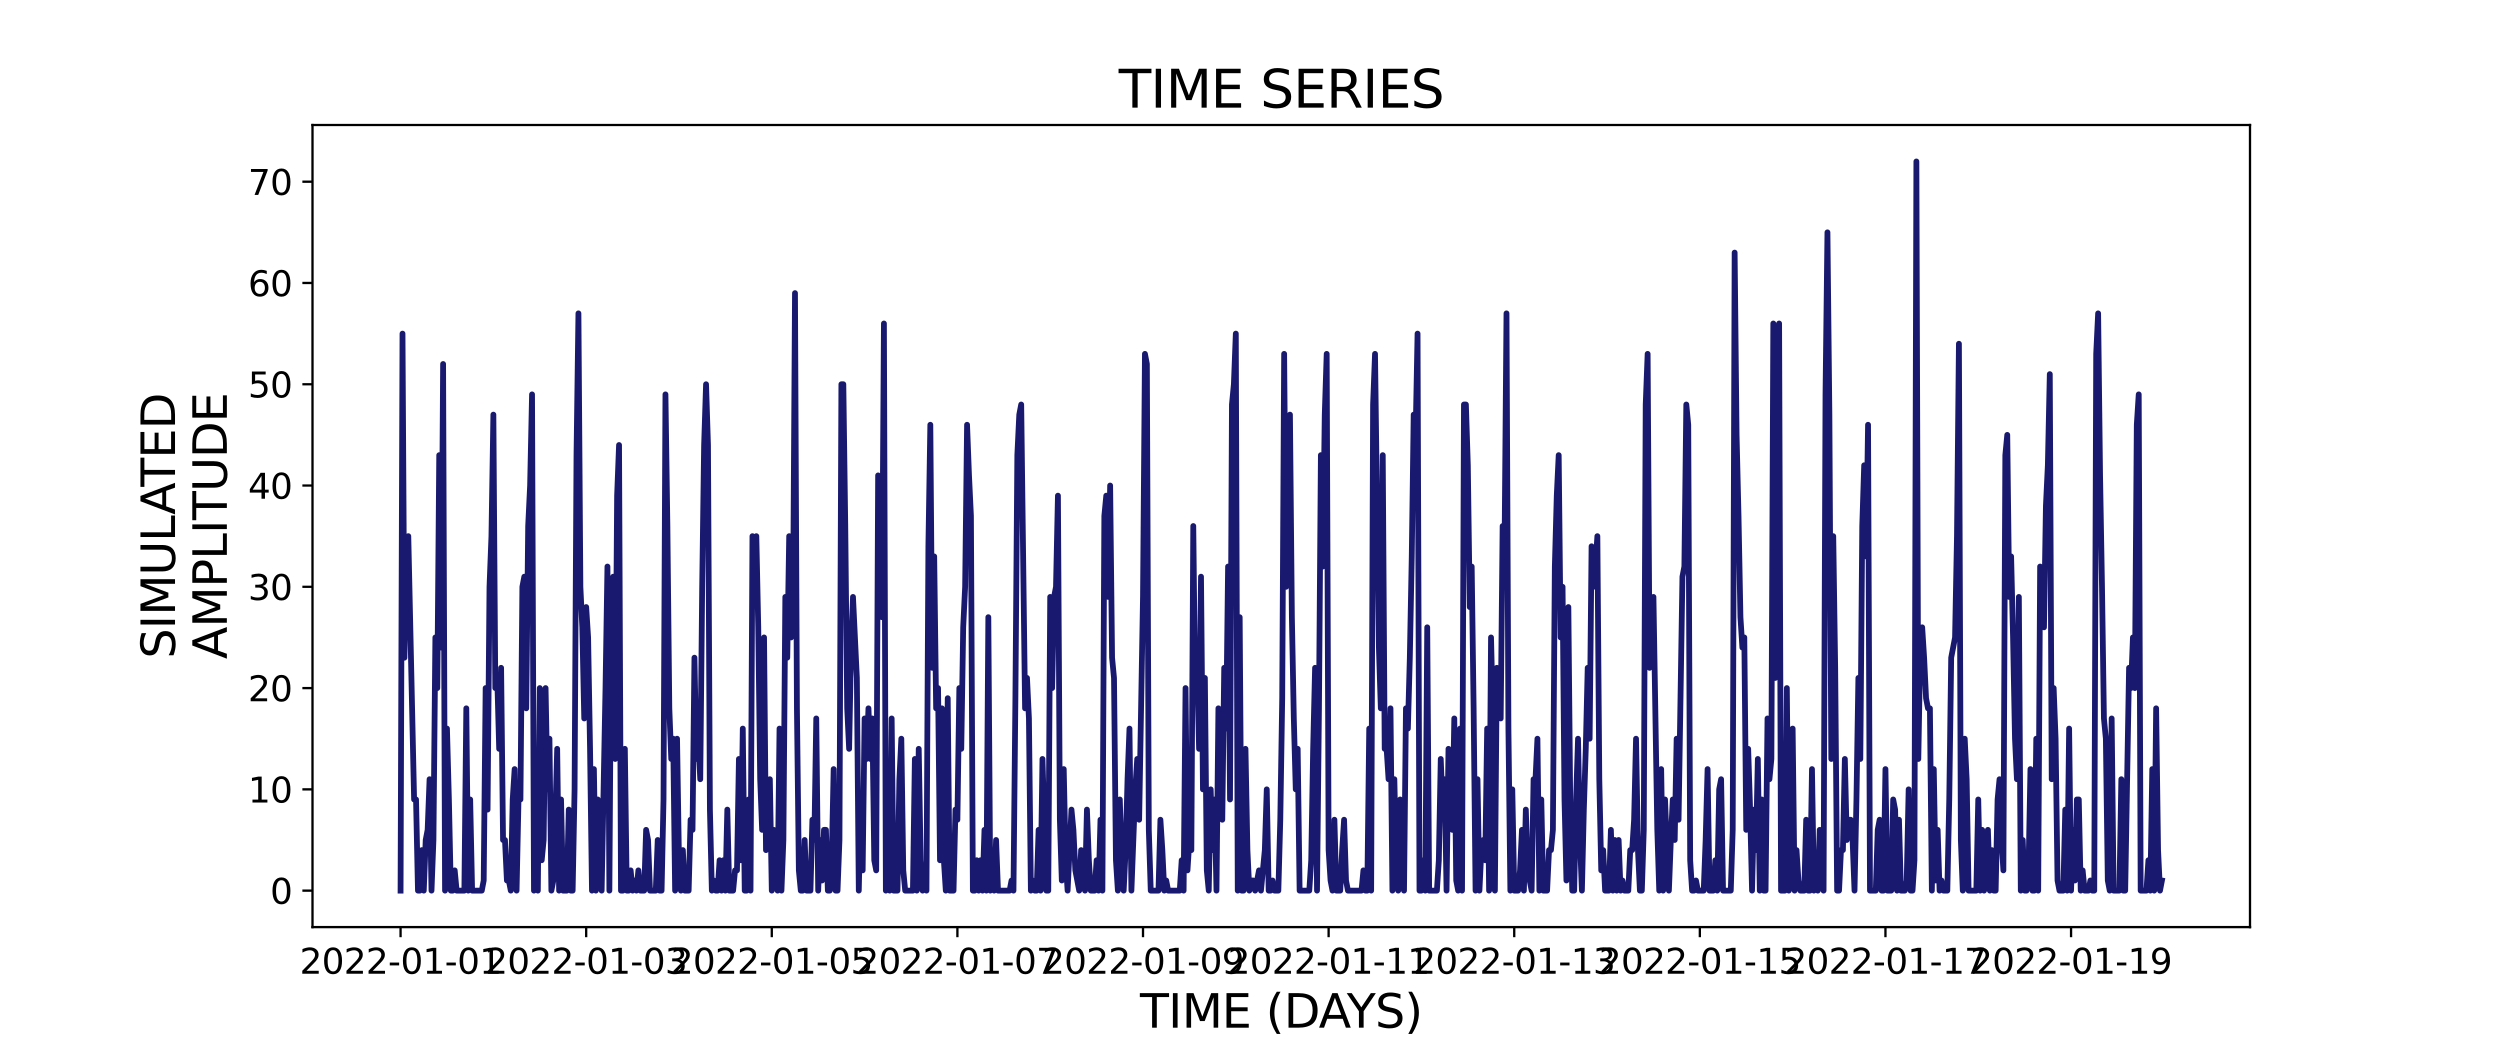 <?xml version="1.0" encoding="utf-8" standalone="no"?>
<!DOCTYPE svg PUBLIC "-//W3C//DTD SVG 1.1//EN"
  "http://www.w3.org/Graphics/SVG/1.1/DTD/svg11.dtd">
<svg xmlns:xlink="http://www.w3.org/1999/xlink" width="864pt" height="360pt" viewBox="0 0 864 360" xmlns="http://www.w3.org/2000/svg" version="1.1">
 <defs>
  <style type="text/css">*{stroke-linejoin: round; stroke-linecap: butt}</style>
 </defs>
 <g id="figure_1">
  <g id="patch_1">
   <path d="M 0 360 
L 864 360 
L 864 0 
L 0 0 
z
" style="fill: #ffffff"/>
  </g>
  <g id="axes_1">
   <g id="patch_2">
    <path d="M 108 320.4 
L 777.6 320.4 
L 777.6 43.2 
L 108 43.2 
z
" style="fill: #ffffff"/>
   </g>
   <g id="matplotlib.axis_1">
    <g id="xtick_1">
     <g id="line2d_1">
      <defs>
       <path id="m612e882879" d="M 0 0 
L 0 3.5 
" style="stroke: #000000; stroke-width: 0.8"/>
      </defs>
      <g>
       <use xlink:href="#m612e882879" x="138.436" y="320.4" style="stroke: #000000; stroke-width: 0.8"/>
      </g>
     </g>
     <g id="text_1">
      <!-- 2022-01-01 -->
      <g transform="translate(103.567 336.518) scale(0.12 -0.12)">
       <defs>
        <path id="DejaVuSans-32" d="M 1228 531 
L 3431 531 
L 3431 0 
L 469 0 
L 469 531 
Q 828 903 1448 1529 
Q 2069 2156 2228 2338 
Q 2531 2678 2651 2914 
Q 2772 3150 2772 3378 
Q 2772 3750 2511 3984 
Q 2250 4219 1831 4219 
Q 1534 4219 1204 4116 
Q 875 4013 500 3803 
L 500 4441 
Q 881 4594 1212 4672 
Q 1544 4750 1819 4750 
Q 2544 4750 2975 4387 
Q 3406 4025 3406 3419 
Q 3406 3131 3298 2873 
Q 3191 2616 2906 2266 
Q 2828 2175 2409 1742 
Q 1991 1309 1228 531 
z
" transform="scale(0.016)"/>
        <path id="DejaVuSans-30" d="M 2034 4250 
Q 1547 4250 1301 3770 
Q 1056 3291 1056 2328 
Q 1056 1369 1301 889 
Q 1547 409 2034 409 
Q 2525 409 2770 889 
Q 3016 1369 3016 2328 
Q 3016 3291 2770 3770 
Q 2525 4250 2034 4250 
z
M 2034 4750 
Q 2819 4750 3233 4129 
Q 3647 3509 3647 2328 
Q 3647 1150 3233 529 
Q 2819 -91 2034 -91 
Q 1250 -91 836 529 
Q 422 1150 422 2328 
Q 422 3509 836 4129 
Q 1250 4750 2034 4750 
z
" transform="scale(0.016)"/>
        <path id="DejaVuSans-2d" d="M 313 2009 
L 1997 2009 
L 1997 1497 
L 313 1497 
L 313 2009 
z
" transform="scale(0.016)"/>
        <path id="DejaVuSans-31" d="M 794 531 
L 1825 531 
L 1825 4091 
L 703 3866 
L 703 4441 
L 1819 4666 
L 2450 4666 
L 2450 531 
L 3481 531 
L 3481 0 
L 794 0 
L 794 531 
z
" transform="scale(0.016)"/>
       </defs>
       <use xlink:href="#DejaVuSans-32"/>
       <use xlink:href="#DejaVuSans-30" x="63.623"/>
       <use xlink:href="#DejaVuSans-32" x="127.246"/>
       <use xlink:href="#DejaVuSans-32" x="190.869"/>
       <use xlink:href="#DejaVuSans-2d" x="254.492"/>
       <use xlink:href="#DejaVuSans-30" x="290.576"/>
       <use xlink:href="#DejaVuSans-31" x="354.199"/>
       <use xlink:href="#DejaVuSans-2d" x="417.822"/>
       <use xlink:href="#DejaVuSans-30" x="453.906"/>
       <use xlink:href="#DejaVuSans-31" x="517.529"/>
      </g>
     </g>
    </g>
    <g id="xtick_2">
     <g id="line2d_2">
      <g>
       <use xlink:href="#m612e882879" x="202.583" y="320.4" style="stroke: #000000; stroke-width: 0.8"/>
      </g>
     </g>
     <g id="text_2">
      <!-- 2022-01-03 -->
      <g transform="translate(167.714 336.518) scale(0.12 -0.12)">
       <defs>
        <path id="DejaVuSans-33" d="M 2597 2516 
Q 3050 2419 3304 2112 
Q 3559 1806 3559 1356 
Q 3559 666 3084 287 
Q 2609 -91 1734 -91 
Q 1441 -91 1130 -33 
Q 819 25 488 141 
L 488 750 
Q 750 597 1062 519 
Q 1375 441 1716 441 
Q 2309 441 2620 675 
Q 2931 909 2931 1356 
Q 2931 1769 2642 2001 
Q 2353 2234 1838 2234 
L 1294 2234 
L 1294 2753 
L 1863 2753 
Q 2328 2753 2575 2939 
Q 2822 3125 2822 3475 
Q 2822 3834 2567 4026 
Q 2313 4219 1838 4219 
Q 1578 4219 1281 4162 
Q 984 4106 628 3988 
L 628 4550 
Q 988 4650 1302 4700 
Q 1616 4750 1894 4750 
Q 2613 4750 3031 4423 
Q 3450 4097 3450 3541 
Q 3450 3153 3228 2886 
Q 3006 2619 2597 2516 
z
" transform="scale(0.016)"/>
       </defs>
       <use xlink:href="#DejaVuSans-32"/>
       <use xlink:href="#DejaVuSans-30" x="63.623"/>
       <use xlink:href="#DejaVuSans-32" x="127.246"/>
       <use xlink:href="#DejaVuSans-32" x="190.869"/>
       <use xlink:href="#DejaVuSans-2d" x="254.492"/>
       <use xlink:href="#DejaVuSans-30" x="290.576"/>
       <use xlink:href="#DejaVuSans-31" x="354.199"/>
       <use xlink:href="#DejaVuSans-2d" x="417.822"/>
       <use xlink:href="#DejaVuSans-30" x="453.906"/>
       <use xlink:href="#DejaVuSans-33" x="517.529"/>
      </g>
     </g>
    </g>
    <g id="xtick_3">
     <g id="line2d_3">
      <g>
       <use xlink:href="#m612e882879" x="266.73" y="320.4" style="stroke: #000000; stroke-width: 0.8"/>
      </g>
     </g>
     <g id="text_3">
      <!-- 2022-01-05 -->
      <g transform="translate(231.861 336.518) scale(0.12 -0.12)">
       <defs>
        <path id="DejaVuSans-35" d="M 691 4666 
L 3169 4666 
L 3169 4134 
L 1269 4134 
L 1269 2991 
Q 1406 3038 1543 3061 
Q 1681 3084 1819 3084 
Q 2600 3084 3056 2656 
Q 3513 2228 3513 1497 
Q 3513 744 3044 326 
Q 2575 -91 1722 -91 
Q 1428 -91 1123 -41 
Q 819 9 494 109 
L 494 744 
Q 775 591 1075 516 
Q 1375 441 1709 441 
Q 2250 441 2565 725 
Q 2881 1009 2881 1497 
Q 2881 1984 2565 2268 
Q 2250 2553 1709 2553 
Q 1456 2553 1204 2497 
Q 953 2441 691 2322 
L 691 4666 
z
" transform="scale(0.016)"/>
       </defs>
       <use xlink:href="#DejaVuSans-32"/>
       <use xlink:href="#DejaVuSans-30" x="63.623"/>
       <use xlink:href="#DejaVuSans-32" x="127.246"/>
       <use xlink:href="#DejaVuSans-32" x="190.869"/>
       <use xlink:href="#DejaVuSans-2d" x="254.492"/>
       <use xlink:href="#DejaVuSans-30" x="290.576"/>
       <use xlink:href="#DejaVuSans-31" x="354.199"/>
       <use xlink:href="#DejaVuSans-2d" x="417.822"/>
       <use xlink:href="#DejaVuSans-30" x="453.906"/>
       <use xlink:href="#DejaVuSans-35" x="517.529"/>
      </g>
     </g>
    </g>
    <g id="xtick_4">
     <g id="line2d_4">
      <g>
       <use xlink:href="#m612e882879" x="330.877" y="320.4" style="stroke: #000000; stroke-width: 0.8"/>
      </g>
     </g>
     <g id="text_4">
      <!-- 2022-01-07 -->
      <g transform="translate(296.008 336.518) scale(0.12 -0.12)">
       <defs>
        <path id="DejaVuSans-37" d="M 525 4666 
L 3525 4666 
L 3525 4397 
L 1831 0 
L 1172 0 
L 2766 4134 
L 525 4134 
L 525 4666 
z
" transform="scale(0.016)"/>
       </defs>
       <use xlink:href="#DejaVuSans-32"/>
       <use xlink:href="#DejaVuSans-30" x="63.623"/>
       <use xlink:href="#DejaVuSans-32" x="127.246"/>
       <use xlink:href="#DejaVuSans-32" x="190.869"/>
       <use xlink:href="#DejaVuSans-2d" x="254.492"/>
       <use xlink:href="#DejaVuSans-30" x="290.576"/>
       <use xlink:href="#DejaVuSans-31" x="354.199"/>
       <use xlink:href="#DejaVuSans-2d" x="417.822"/>
       <use xlink:href="#DejaVuSans-30" x="453.906"/>
       <use xlink:href="#DejaVuSans-37" x="517.529"/>
      </g>
     </g>
    </g>
    <g id="xtick_5">
     <g id="line2d_5">
      <g>
       <use xlink:href="#m612e882879" x="395.024" y="320.4" style="stroke: #000000; stroke-width: 0.8"/>
      </g>
     </g>
     <g id="text_5">
      <!-- 2022-01-09 -->
      <g transform="translate(360.155 336.518) scale(0.12 -0.12)">
       <defs>
        <path id="DejaVuSans-39" d="M 703 97 
L 703 672 
Q 941 559 1184 500 
Q 1428 441 1663 441 
Q 2288 441 2617 861 
Q 2947 1281 2994 2138 
Q 2813 1869 2534 1725 
Q 2256 1581 1919 1581 
Q 1219 1581 811 2004 
Q 403 2428 403 3163 
Q 403 3881 828 4315 
Q 1253 4750 1959 4750 
Q 2769 4750 3195 4129 
Q 3622 3509 3622 2328 
Q 3622 1225 3098 567 
Q 2575 -91 1691 -91 
Q 1453 -91 1209 -44 
Q 966 3 703 97 
z
M 1959 2075 
Q 2384 2075 2632 2365 
Q 2881 2656 2881 3163 
Q 2881 3666 2632 3958 
Q 2384 4250 1959 4250 
Q 1534 4250 1286 3958 
Q 1038 3666 1038 3163 
Q 1038 2656 1286 2365 
Q 1534 2075 1959 2075 
z
" transform="scale(0.016)"/>
       </defs>
       <use xlink:href="#DejaVuSans-32"/>
       <use xlink:href="#DejaVuSans-30" x="63.623"/>
       <use xlink:href="#DejaVuSans-32" x="127.246"/>
       <use xlink:href="#DejaVuSans-32" x="190.869"/>
       <use xlink:href="#DejaVuSans-2d" x="254.492"/>
       <use xlink:href="#DejaVuSans-30" x="290.576"/>
       <use xlink:href="#DejaVuSans-31" x="354.199"/>
       <use xlink:href="#DejaVuSans-2d" x="417.822"/>
       <use xlink:href="#DejaVuSans-30" x="453.906"/>
       <use xlink:href="#DejaVuSans-39" x="517.529"/>
      </g>
     </g>
    </g>
    <g id="xtick_6">
     <g id="line2d_6">
      <g>
       <use xlink:href="#m612e882879" x="459.171" y="320.4" style="stroke: #000000; stroke-width: 0.8"/>
      </g>
     </g>
     <g id="text_6">
      <!-- 2022-01-11 -->
      <g transform="translate(424.301 336.518) scale(0.12 -0.12)">
       <use xlink:href="#DejaVuSans-32"/>
       <use xlink:href="#DejaVuSans-30" x="63.623"/>
       <use xlink:href="#DejaVuSans-32" x="127.246"/>
       <use xlink:href="#DejaVuSans-32" x="190.869"/>
       <use xlink:href="#DejaVuSans-2d" x="254.492"/>
       <use xlink:href="#DejaVuSans-30" x="290.576"/>
       <use xlink:href="#DejaVuSans-31" x="354.199"/>
       <use xlink:href="#DejaVuSans-2d" x="417.822"/>
       <use xlink:href="#DejaVuSans-31" x="453.906"/>
       <use xlink:href="#DejaVuSans-31" x="517.529"/>
      </g>
     </g>
    </g>
    <g id="xtick_7">
     <g id="line2d_7">
      <g>
       <use xlink:href="#m612e882879" x="523.318" y="320.4" style="stroke: #000000; stroke-width: 0.8"/>
      </g>
     </g>
     <g id="text_7">
      <!-- 2022-01-13 -->
      <g transform="translate(488.448 336.518) scale(0.12 -0.12)">
       <use xlink:href="#DejaVuSans-32"/>
       <use xlink:href="#DejaVuSans-30" x="63.623"/>
       <use xlink:href="#DejaVuSans-32" x="127.246"/>
       <use xlink:href="#DejaVuSans-32" x="190.869"/>
       <use xlink:href="#DejaVuSans-2d" x="254.492"/>
       <use xlink:href="#DejaVuSans-30" x="290.576"/>
       <use xlink:href="#DejaVuSans-31" x="354.199"/>
       <use xlink:href="#DejaVuSans-2d" x="417.822"/>
       <use xlink:href="#DejaVuSans-31" x="453.906"/>
       <use xlink:href="#DejaVuSans-33" x="517.529"/>
      </g>
     </g>
    </g>
    <g id="xtick_8">
     <g id="line2d_8">
      <g>
       <use xlink:href="#m612e882879" x="587.465" y="320.4" style="stroke: #000000; stroke-width: 0.8"/>
      </g>
     </g>
     <g id="text_8">
      <!-- 2022-01-15 -->
      <g transform="translate(552.595 336.518) scale(0.12 -0.12)">
       <use xlink:href="#DejaVuSans-32"/>
       <use xlink:href="#DejaVuSans-30" x="63.623"/>
       <use xlink:href="#DejaVuSans-32" x="127.246"/>
       <use xlink:href="#DejaVuSans-32" x="190.869"/>
       <use xlink:href="#DejaVuSans-2d" x="254.492"/>
       <use xlink:href="#DejaVuSans-30" x="290.576"/>
       <use xlink:href="#DejaVuSans-31" x="354.199"/>
       <use xlink:href="#DejaVuSans-2d" x="417.822"/>
       <use xlink:href="#DejaVuSans-31" x="453.906"/>
       <use xlink:href="#DejaVuSans-35" x="517.529"/>
      </g>
     </g>
    </g>
    <g id="xtick_9">
     <g id="line2d_9">
      <g>
       <use xlink:href="#m612e882879" x="651.611" y="320.4" style="stroke: #000000; stroke-width: 0.8"/>
      </g>
     </g>
     <g id="text_9">
      <!-- 2022-01-17 -->
      <g transform="translate(616.742 336.518) scale(0.12 -0.12)">
       <use xlink:href="#DejaVuSans-32"/>
       <use xlink:href="#DejaVuSans-30" x="63.623"/>
       <use xlink:href="#DejaVuSans-32" x="127.246"/>
       <use xlink:href="#DejaVuSans-32" x="190.869"/>
       <use xlink:href="#DejaVuSans-2d" x="254.492"/>
       <use xlink:href="#DejaVuSans-30" x="290.576"/>
       <use xlink:href="#DejaVuSans-31" x="354.199"/>
       <use xlink:href="#DejaVuSans-2d" x="417.822"/>
       <use xlink:href="#DejaVuSans-31" x="453.906"/>
       <use xlink:href="#DejaVuSans-37" x="517.529"/>
      </g>
     </g>
    </g>
    <g id="xtick_10">
     <g id="line2d_10">
      <g>
       <use xlink:href="#m612e882879" x="715.758" y="320.4" style="stroke: #000000; stroke-width: 0.8"/>
      </g>
     </g>
     <g id="text_10">
      <!-- 2022-01-19 -->
      <g transform="translate(680.889 336.518) scale(0.12 -0.12)">
       <use xlink:href="#DejaVuSans-32"/>
       <use xlink:href="#DejaVuSans-30" x="63.623"/>
       <use xlink:href="#DejaVuSans-32" x="127.246"/>
       <use xlink:href="#DejaVuSans-32" x="190.869"/>
       <use xlink:href="#DejaVuSans-2d" x="254.492"/>
       <use xlink:href="#DejaVuSans-30" x="290.576"/>
       <use xlink:href="#DejaVuSans-31" x="354.199"/>
       <use xlink:href="#DejaVuSans-2d" x="417.822"/>
       <use xlink:href="#DejaVuSans-31" x="453.906"/>
       <use xlink:href="#DejaVuSans-39" x="517.529"/>
      </g>
     </g>
    </g>
    <g id="text_11">
     <!-- TIME (DAYS) -->
     <g transform="translate(393.974 355.171) scale(0.16 -0.16)">
      <defs>
       <path id="DejaVuSans-54" d="M -19 4666 
L 3928 4666 
L 3928 4134 
L 2272 4134 
L 2272 0 
L 1638 0 
L 1638 4134 
L -19 4134 
L -19 4666 
z
" transform="scale(0.016)"/>
       <path id="DejaVuSans-49" d="M 628 4666 
L 1259 4666 
L 1259 0 
L 628 0 
L 628 4666 
z
" transform="scale(0.016)"/>
       <path id="DejaVuSans-4d" d="M 628 4666 
L 1569 4666 
L 2759 1491 
L 3956 4666 
L 4897 4666 
L 4897 0 
L 4281 0 
L 4281 4097 
L 3078 897 
L 2444 897 
L 1241 4097 
L 1241 0 
L 628 0 
L 628 4666 
z
" transform="scale(0.016)"/>
       <path id="DejaVuSans-45" d="M 628 4666 
L 3578 4666 
L 3578 4134 
L 1259 4134 
L 1259 2753 
L 3481 2753 
L 3481 2222 
L 1259 2222 
L 1259 531 
L 3634 531 
L 3634 0 
L 628 0 
L 628 4666 
z
" transform="scale(0.016)"/>
       <path id="DejaVuSans-20" transform="scale(0.016)"/>
       <path id="DejaVuSans-28" d="M 1984 4856 
Q 1566 4138 1362 3434 
Q 1159 2731 1159 2009 
Q 1159 1288 1364 580 
Q 1569 -128 1984 -844 
L 1484 -844 
Q 1016 -109 783 600 
Q 550 1309 550 2009 
Q 550 2706 781 3412 
Q 1013 4119 1484 4856 
L 1984 4856 
z
" transform="scale(0.016)"/>
       <path id="DejaVuSans-44" d="M 1259 4147 
L 1259 519 
L 2022 519 
Q 2988 519 3436 956 
Q 3884 1394 3884 2338 
Q 3884 3275 3436 3711 
Q 2988 4147 2022 4147 
L 1259 4147 
z
M 628 4666 
L 1925 4666 
Q 3281 4666 3915 4102 
Q 4550 3538 4550 2338 
Q 4550 1131 3912 565 
Q 3275 0 1925 0 
L 628 0 
L 628 4666 
z
" transform="scale(0.016)"/>
       <path id="DejaVuSans-41" d="M 2188 4044 
L 1331 1722 
L 3047 1722 
L 2188 4044 
z
M 1831 4666 
L 2547 4666 
L 4325 0 
L 3669 0 
L 3244 1197 
L 1141 1197 
L 716 0 
L 50 0 
L 1831 4666 
z
" transform="scale(0.016)"/>
       <path id="DejaVuSans-59" d="M -13 4666 
L 666 4666 
L 1959 2747 
L 3244 4666 
L 3922 4666 
L 2272 2222 
L 2272 0 
L 1638 0 
L 1638 2222 
L -13 4666 
z
" transform="scale(0.016)"/>
       <path id="DejaVuSans-53" d="M 3425 4513 
L 3425 3897 
Q 3066 4069 2747 4153 
Q 2428 4238 2131 4238 
Q 1616 4238 1336 4038 
Q 1056 3838 1056 3469 
Q 1056 3159 1242 3001 
Q 1428 2844 1947 2747 
L 2328 2669 
Q 3034 2534 3370 2195 
Q 3706 1856 3706 1288 
Q 3706 609 3251 259 
Q 2797 -91 1919 -91 
Q 1588 -91 1214 -16 
Q 841 59 441 206 
L 441 856 
Q 825 641 1194 531 
Q 1563 422 1919 422 
Q 2459 422 2753 634 
Q 3047 847 3047 1241 
Q 3047 1584 2836 1778 
Q 2625 1972 2144 2069 
L 1759 2144 
Q 1053 2284 737 2584 
Q 422 2884 422 3419 
Q 422 4038 858 4394 
Q 1294 4750 2059 4750 
Q 2388 4750 2728 4690 
Q 3069 4631 3425 4513 
z
" transform="scale(0.016)"/>
       <path id="DejaVuSans-29" d="M 513 4856 
L 1013 4856 
Q 1481 4119 1714 3412 
Q 1947 2706 1947 2009 
Q 1947 1309 1714 600 
Q 1481 -109 1013 -844 
L 513 -844 
Q 928 -128 1133 580 
Q 1338 1288 1338 2009 
Q 1338 2731 1133 3434 
Q 928 4138 513 4856 
z
" transform="scale(0.016)"/>
      </defs>
      <use xlink:href="#DejaVuSans-54"/>
      <use xlink:href="#DejaVuSans-49" x="61.084"/>
      <use xlink:href="#DejaVuSans-4d" x="90.576"/>
      <use xlink:href="#DejaVuSans-45" x="176.855"/>
      <use xlink:href="#DejaVuSans-20" x="240.039"/>
      <use xlink:href="#DejaVuSans-28" x="271.826"/>
      <use xlink:href="#DejaVuSans-44" x="310.84"/>
      <use xlink:href="#DejaVuSans-41" x="386.092"/>
      <use xlink:href="#DejaVuSans-59" x="446.75"/>
      <use xlink:href="#DejaVuSans-53" x="507.834"/>
      <use xlink:href="#DejaVuSans-29" x="571.311"/>
     </g>
    </g>
   </g>
   <g id="matplotlib.axis_2">
    <g id="ytick_1">
     <g id="line2d_11">
      <defs>
       <path id="m3f06d7cfef" d="M 0 0 
L -3.5 0 
" style="stroke: #000000; stroke-width: 0.8"/>
      </defs>
      <g>
       <use xlink:href="#m3f06d7cfef" x="108" y="307.8" style="stroke: #000000; stroke-width: 0.8"/>
      </g>
     </g>
     <g id="text_12">
      <!-- 0 -->
      <g transform="translate(93.365 312.359) scale(0.12 -0.12)">
       <use xlink:href="#DejaVuSans-30"/>
      </g>
     </g>
    </g>
    <g id="ytick_2">
     <g id="line2d_12">
      <g>
       <use xlink:href="#m3f06d7cfef" x="108" y="272.8" style="stroke: #000000; stroke-width: 0.8"/>
      </g>
     </g>
     <g id="text_13">
      <!-- 10 -->
      <g transform="translate(85.73 277.359) scale(0.12 -0.12)">
       <use xlink:href="#DejaVuSans-31"/>
       <use xlink:href="#DejaVuSans-30" x="63.623"/>
      </g>
     </g>
    </g>
    <g id="ytick_3">
     <g id="line2d_13">
      <g>
       <use xlink:href="#m3f06d7cfef" x="108" y="237.8" style="stroke: #000000; stroke-width: 0.8"/>
      </g>
     </g>
     <g id="text_14">
      <!-- 20 -->
      <g transform="translate(85.73 242.359) scale(0.12 -0.12)">
       <use xlink:href="#DejaVuSans-32"/>
       <use xlink:href="#DejaVuSans-30" x="63.623"/>
      </g>
     </g>
    </g>
    <g id="ytick_4">
     <g id="line2d_14">
      <g>
       <use xlink:href="#m3f06d7cfef" x="108" y="202.8" style="stroke: #000000; stroke-width: 0.8"/>
      </g>
     </g>
     <g id="text_15">
      <!-- 30 -->
      <g transform="translate(85.73 207.359) scale(0.12 -0.12)">
       <use xlink:href="#DejaVuSans-33"/>
       <use xlink:href="#DejaVuSans-30" x="63.623"/>
      </g>
     </g>
    </g>
    <g id="ytick_5">
     <g id="line2d_15">
      <g>
       <use xlink:href="#m3f06d7cfef" x="108" y="167.8" style="stroke: #000000; stroke-width: 0.8"/>
      </g>
     </g>
     <g id="text_16">
      <!-- 40 -->
      <g transform="translate(85.73 172.359) scale(0.12 -0.12)">
       <defs>
        <path id="DejaVuSans-34" d="M 2419 4116 
L 825 1625 
L 2419 1625 
L 2419 4116 
z
M 2253 4666 
L 3047 4666 
L 3047 1625 
L 3713 1625 
L 3713 1100 
L 3047 1100 
L 3047 0 
L 2419 0 
L 2419 1100 
L 313 1100 
L 313 1709 
L 2253 4666 
z
" transform="scale(0.016)"/>
       </defs>
       <use xlink:href="#DejaVuSans-34"/>
       <use xlink:href="#DejaVuSans-30" x="63.623"/>
      </g>
     </g>
    </g>
    <g id="ytick_6">
     <g id="line2d_16">
      <g>
       <use xlink:href="#m3f06d7cfef" x="108" y="132.8" style="stroke: #000000; stroke-width: 0.8"/>
      </g>
     </g>
     <g id="text_17">
      <!-- 50 -->
      <g transform="translate(85.73 137.359) scale(0.12 -0.12)">
       <use xlink:href="#DejaVuSans-35"/>
       <use xlink:href="#DejaVuSans-30" x="63.623"/>
      </g>
     </g>
    </g>
    <g id="ytick_7">
     <g id="line2d_17">
      <g>
       <use xlink:href="#m3f06d7cfef" x="108" y="97.8" style="stroke: #000000; stroke-width: 0.8"/>
      </g>
     </g>
     <g id="text_18">
      <!-- 60 -->
      <g transform="translate(85.73 102.359) scale(0.12 -0.12)">
       <defs>
        <path id="DejaVuSans-36" d="M 2113 2584 
Q 1688 2584 1439 2293 
Q 1191 2003 1191 1497 
Q 1191 994 1439 701 
Q 1688 409 2113 409 
Q 2538 409 2786 701 
Q 3034 994 3034 1497 
Q 3034 2003 2786 2293 
Q 2538 2584 2113 2584 
z
M 3366 4563 
L 3366 3988 
Q 3128 4100 2886 4159 
Q 2644 4219 2406 4219 
Q 1781 4219 1451 3797 
Q 1122 3375 1075 2522 
Q 1259 2794 1537 2939 
Q 1816 3084 2150 3084 
Q 2853 3084 3261 2657 
Q 3669 2231 3669 1497 
Q 3669 778 3244 343 
Q 2819 -91 2113 -91 
Q 1303 -91 875 529 
Q 447 1150 447 2328 
Q 447 3434 972 4092 
Q 1497 4750 2381 4750 
Q 2619 4750 2861 4703 
Q 3103 4656 3366 4563 
z
" transform="scale(0.016)"/>
       </defs>
       <use xlink:href="#DejaVuSans-36"/>
       <use xlink:href="#DejaVuSans-30" x="63.623"/>
      </g>
     </g>
    </g>
    <g id="ytick_8">
     <g id="line2d_18">
      <g>
       <use xlink:href="#m3f06d7cfef" x="108" y="62.8" style="stroke: #000000; stroke-width: 0.8"/>
      </g>
     </g>
     <g id="text_19">
      <!-- 70 -->
      <g transform="translate(85.73 67.359) scale(0.12 -0.12)">
       <use xlink:href="#DejaVuSans-37"/>
       <use xlink:href="#DejaVuSans-30" x="63.623"/>
      </g>
     </g>
    </g>
    <g id="text_20">
     <!-- SIMULATED -->
     <g transform="translate(60.486 227.588) rotate(-90) scale(0.16 -0.16)">
      <defs>
       <path id="DejaVuSans-55" d="M 556 4666 
L 1191 4666 
L 1191 1831 
Q 1191 1081 1462 751 
Q 1734 422 2344 422 
Q 2950 422 3222 751 
Q 3494 1081 3494 1831 
L 3494 4666 
L 4128 4666 
L 4128 1753 
Q 4128 841 3676 375 
Q 3225 -91 2344 -91 
Q 1459 -91 1007 375 
Q 556 841 556 1753 
L 556 4666 
z
" transform="scale(0.016)"/>
       <path id="DejaVuSans-4c" d="M 628 4666 
L 1259 4666 
L 1259 531 
L 3531 531 
L 3531 0 
L 628 0 
L 628 4666 
z
" transform="scale(0.016)"/>
      </defs>
      <use xlink:href="#DejaVuSans-53"/>
      <use xlink:href="#DejaVuSans-49" x="63.477"/>
      <use xlink:href="#DejaVuSans-4d" x="92.969"/>
      <use xlink:href="#DejaVuSans-55" x="179.248"/>
      <use xlink:href="#DejaVuSans-4c" x="252.441"/>
      <use xlink:href="#DejaVuSans-41" x="310.404"/>
      <use xlink:href="#DejaVuSans-54" x="371.062"/>
      <use xlink:href="#DejaVuSans-45" x="432.146"/>
      <use xlink:href="#DejaVuSans-44" x="495.33"/>
     </g>
     <!-- AMPLITUDE -->
     <g transform="translate(78.403 227.773) rotate(-90) scale(0.16 -0.16)">
      <defs>
       <path id="DejaVuSans-50" d="M 1259 4147 
L 1259 2394 
L 2053 2394 
Q 2494 2394 2734 2622 
Q 2975 2850 2975 3272 
Q 2975 3691 2734 3919 
Q 2494 4147 2053 4147 
L 1259 4147 
z
M 628 4666 
L 2053 4666 
Q 2838 4666 3239 4311 
Q 3641 3956 3641 3272 
Q 3641 2581 3239 2228 
Q 2838 1875 2053 1875 
L 1259 1875 
L 1259 0 
L 628 0 
L 628 4666 
z
" transform="scale(0.016)"/>
      </defs>
      <use xlink:href="#DejaVuSans-41"/>
      <use xlink:href="#DejaVuSans-4d" x="68.408"/>
      <use xlink:href="#DejaVuSans-50" x="154.688"/>
      <use xlink:href="#DejaVuSans-4c" x="214.99"/>
      <use xlink:href="#DejaVuSans-49" x="270.703"/>
      <use xlink:href="#DejaVuSans-54" x="300.195"/>
      <use xlink:href="#DejaVuSans-55" x="361.279"/>
      <use xlink:href="#DejaVuSans-44" x="434.473"/>
      <use xlink:href="#DejaVuSans-45" x="511.475"/>
     </g>
    </g>
   </g>
   <g id="line2d_19">
    <path d="M 138.436 307.8 
L 139.105 115.3 
L 139.773 227.3 
L 140.441 192.3 
L 141.109 185.3 
L 143.114 276.3 
L 143.782 276.3 
L 144.45 307.8 
L 145.118 307.8 
L 145.787 293.8 
L 146.455 307.8 
L 147.123 290.3 
L 147.791 286.8 
L 148.459 269.3 
L 149.128 307.8 
L 149.796 290.3 
L 150.464 220.3 
L 151.132 237.8 
L 151.8 157.3 
L 152.468 223.8 
L 153.137 125.8 
L 153.805 307.8 
L 154.473 251.8 
L 155.141 276.3 
L 155.809 307.8 
L 156.478 307.8 
L 157.146 300.8 
L 157.814 307.8 
L 160.487 307.8 
L 161.155 244.8 
L 161.823 307.8 
L 162.491 276.3 
L 163.16 307.8 
L 166.501 307.8 
L 167.169 304.3 
L 167.837 237.8 
L 168.505 279.8 
L 169.173 202.8 
L 169.842 185.3 
L 170.51 143.3 
L 171.178 237.8 
L 171.846 234.3 
L 172.514 258.8 
L 173.183 230.8 
L 173.851 290.3 
L 174.519 290.3 
L 175.187 304.3 
L 175.855 304.3 
L 176.524 307.8 
L 177.192 276.3 
L 177.86 265.8 
L 178.528 307.8 
L 179.196 276.3 
L 179.865 276.3 
L 180.533 202.8 
L 181.201 199.3 
L 181.869 244.8 
L 182.537 181.8 
L 183.206 167.8 
L 183.874 136.3 
L 184.542 307.8 
L 185.21 297.3 
L 185.878 307.8 
L 186.547 237.8 
L 187.215 297.3 
L 187.883 290.3 
L 188.551 237.8 
L 189.219 272.8 
L 189.888 255.3 
L 190.556 307.8 
L 191.224 304.3 
L 191.892 283.3 
L 192.56 258.8 
L 193.228 307.8 
L 193.897 276.3 
L 194.565 307.8 
L 195.901 307.8 
L 196.569 279.8 
L 197.238 307.8 
L 197.906 307.8 
L 198.574 272.8 
L 199.242 157.3 
L 199.91 108.3 
L 200.579 202.8 
L 201.247 216.8 
L 201.915 248.3 
L 202.583 209.8 
L 203.251 220.3 
L 203.92 258.8 
L 204.588 307.8 
L 205.256 265.8 
L 205.924 307.8 
L 206.592 276.3 
L 207.261 304.3 
L 207.929 307.8 
L 209.265 237.8 
L 209.933 195.8 
L 210.602 307.8 
L 211.27 206.3 
L 211.938 199.3 
L 212.606 262.3 
L 213.274 171.3 
L 213.943 153.8 
L 214.611 307.8 
L 215.279 307.8 
L 215.947 258.8 
L 216.615 307.8 
L 217.284 307.8 
L 217.952 300.8 
L 218.62 307.8 
L 219.288 304.3 
L 219.956 307.8 
L 220.625 300.8 
L 221.293 307.8 
L 222.629 307.8 
L 223.297 286.8 
L 223.966 290.3 
L 224.634 307.8 
L 226.638 307.8 
L 227.307 290.3 
L 227.975 307.8 
L 228.643 307.8 
L 229.311 276.3 
L 229.979 136.3 
L 230.648 181.8 
L 231.316 244.8 
L 231.984 262.3 
L 232.652 255.3 
L 233.32 307.8 
L 233.989 255.3 
L 234.657 297.3 
L 235.325 307.8 
L 235.993 293.8 
L 236.661 307.8 
L 237.998 307.8 
L 238.666 283.3 
L 239.334 286.8 
L 240.002 227.3 
L 240.67 262.3 
L 241.339 255.3 
L 242.007 269.3 
L 242.675 202.8 
L 243.343 153.8 
L 244.011 132.8 
L 244.68 153.8 
L 245.348 279.8 
L 246.016 307.8 
L 246.684 304.3 
L 247.352 307.8 
L 248.021 307.8 
L 248.689 297.3 
L 249.357 307.8 
L 250.025 297.3 
L 250.693 307.8 
L 251.362 279.8 
L 252.03 307.8 
L 253.366 307.8 
L 254.034 300.8 
L 254.703 300.8 
L 255.371 262.3 
L 256.039 297.3 
L 256.707 251.8 
L 257.375 307.8 
L 258.044 307.8 
L 258.712 276.3 
L 259.38 307.8 
L 260.048 185.3 
L 260.716 192.3 
L 261.385 185.3 
L 262.053 216.8 
L 262.721 269.3 
L 263.389 286.8 
L 264.057 220.3 
L 264.726 293.8 
L 265.394 283.3 
L 266.062 269.3 
L 266.73 307.8 
L 267.398 286.8 
L 268.735 307.8 
L 269.403 251.8 
L 270.071 307.8 
L 270.739 290.3 
L 271.408 206.3 
L 272.076 227.3 
L 272.744 185.3 
L 273.412 220.3 
L 274.08 209.8 
L 274.749 101.3 
L 275.417 244.8 
L 276.085 300.8 
L 276.753 307.8 
L 277.421 307.8 
L 278.089 290.3 
L 278.758 307.8 
L 280.094 307.8 
L 280.762 283.3 
L 281.43 290.3 
L 282.099 248.3 
L 282.767 307.8 
L 283.435 290.3 
L 284.103 304.3 
L 284.771 286.8 
L 285.44 286.8 
L 286.108 307.8 
L 286.776 307.8 
L 287.444 297.3 
L 288.112 265.8 
L 288.781 307.8 
L 289.449 307.8 
L 290.117 290.3 
L 290.785 132.8 
L 291.453 132.8 
L 292.122 181.8 
L 292.79 244.8 
L 293.458 258.8 
L 294.126 223.8 
L 294.794 206.3 
L 296.131 234.3 
L 296.799 307.8 
L 297.467 276.3 
L 298.135 300.8 
L 298.804 248.3 
L 299.472 262.3 
L 300.14 244.8 
L 300.808 262.3 
L 301.476 248.3 
L 302.145 297.3 
L 302.813 300.8 
L 303.481 164.3 
L 304.149 171.3 
L 304.817 213.3 
L 305.486 111.8 
L 306.154 307.8 
L 306.822 304.3 
L 307.49 307.8 
L 308.158 248.3 
L 308.827 307.8 
L 310.163 307.8 
L 310.831 269.3 
L 311.499 255.3 
L 312.168 300.8 
L 312.836 307.8 
L 315.509 307.8 
L 316.177 262.3 
L 316.845 307.8 
L 317.513 258.8 
L 318.181 297.3 
L 318.849 307.8 
L 319.518 304.3 
L 320.186 307.8 
L 320.854 188.8 
L 321.522 146.8 
L 322.19 230.8 
L 322.859 192.3 
L 323.527 244.8 
L 324.195 237.8 
L 324.863 297.3 
L 325.531 244.8 
L 326.2 297.3 
L 326.868 307.8 
L 327.536 241.3 
L 328.204 307.8 
L 329.541 307.8 
L 330.209 279.8 
L 330.877 283.3 
L 331.545 237.8 
L 332.213 258.8 
L 332.882 216.8 
L 333.55 202.8 
L 334.218 146.8 
L 334.886 164.3 
L 335.554 178.3 
L 336.223 307.8 
L 336.891 307.8 
L 337.559 297.3 
L 338.227 307.8 
L 338.895 297.3 
L 339.564 307.8 
L 340.232 286.8 
L 340.9 307.8 
L 341.568 213.3 
L 342.236 307.8 
L 342.905 293.8 
L 343.573 307.8 
L 344.241 290.3 
L 344.909 307.8 
L 348.918 307.8 
L 349.587 304.3 
L 350.255 307.8 
L 350.923 241.3 
L 351.591 157.3 
L 352.259 143.3 
L 352.928 139.8 
L 354.264 244.8 
L 354.932 234.3 
L 355.6 248.3 
L 356.269 307.8 
L 356.937 304.3 
L 357.605 307.8 
L 358.273 307.8 
L 358.941 286.8 
L 359.61 307.8 
L 360.278 262.3 
L 361.614 307.8 
L 362.282 307.8 
L 362.95 206.3 
L 363.619 237.8 
L 364.287 206.3 
L 364.955 202.8 
L 365.623 171.3 
L 366.291 283.3 
L 366.96 304.3 
L 367.628 265.8 
L 368.296 297.3 
L 368.964 307.8 
L 370.301 279.8 
L 370.969 286.8 
L 371.637 300.8 
L 372.973 307.8 
L 373.642 293.8 
L 374.31 304.3 
L 374.978 307.8 
L 375.646 279.8 
L 376.314 297.3 
L 376.983 307.8 
L 378.319 307.8 
L 378.987 297.3 
L 379.655 307.8 
L 380.324 283.3 
L 380.992 307.8 
L 381.66 178.3 
L 382.328 171.3 
L 382.996 206.3 
L 383.665 167.8 
L 384.333 227.3 
L 385.001 234.3 
L 385.669 297.3 
L 386.337 307.8 
L 387.006 276.3 
L 387.674 297.3 
L 388.342 307.8 
L 389.01 293.8 
L 389.678 269.3 
L 390.347 251.8 
L 391.015 307.8 
L 392.351 272.8 
L 393.019 262.3 
L 393.688 283.3 
L 395.024 206.3 
L 395.692 122.3 
L 396.36 125.8 
L 397.029 286.8 
L 397.697 307.8 
L 400.37 307.8 
L 401.038 283.3 
L 401.706 293.8 
L 402.374 307.8 
L 403.042 304.3 
L 403.71 307.8 
L 407.72 307.8 
L 408.388 297.3 
L 409.056 307.8 
L 409.724 237.8 
L 410.392 300.8 
L 411.061 290.3 
L 411.729 293.8 
L 412.397 181.8 
L 413.065 241.3 
L 413.733 230.8 
L 414.402 258.8 
L 415.07 199.3 
L 415.738 272.8 
L 416.406 234.3 
L 417.074 300.8 
L 417.743 307.8 
L 418.411 272.8 
L 419.079 293.8 
L 419.747 276.3 
L 420.415 307.8 
L 421.084 244.8 
L 421.752 269.3 
L 422.42 283.3 
L 423.088 230.8 
L 423.756 251.8 
L 424.425 195.8 
L 425.093 276.3 
L 425.761 139.8 
L 426.429 132.8 
L 427.097 115.3 
L 427.766 307.8 
L 428.434 213.3 
L 429.102 307.8 
L 429.77 307.8 
L 430.438 258.8 
L 431.107 293.8 
L 431.775 307.8 
L 432.443 304.3 
L 433.111 304.3 
L 433.779 307.8 
L 435.116 300.8 
L 435.784 307.8 
L 437.12 293.8 
L 437.789 272.8 
L 438.457 307.8 
L 439.125 307.8 
L 439.793 304.3 
L 440.461 307.8 
L 441.798 307.8 
L 442.466 283.3 
L 443.134 241.3 
L 443.802 122.3 
L 444.47 202.8 
L 445.139 192.3 
L 445.807 143.3 
L 446.475 213.3 
L 447.143 248.3 
L 447.811 272.8 
L 448.48 258.8 
L 449.148 307.8 
L 452.489 307.8 
L 453.157 297.3 
L 453.825 258.8 
L 454.493 230.8 
L 455.162 307.8 
L 455.83 244.8 
L 456.498 157.3 
L 457.166 195.8 
L 457.834 143.3 
L 458.503 122.3 
L 459.171 293.8 
L 459.839 304.3 
L 460.507 307.8 
L 461.175 283.3 
L 461.844 307.8 
L 463.18 307.8 
L 463.848 293.8 
L 464.516 283.3 
L 465.185 304.3 
L 465.853 307.8 
L 470.53 307.8 
L 471.198 300.8 
L 471.867 307.8 
L 472.535 307.8 
L 473.203 251.8 
L 473.871 307.8 
L 474.539 139.8 
L 475.208 122.3 
L 476.544 223.8 
L 477.212 244.8 
L 477.88 157.3 
L 478.549 258.8 
L 479.217 258.8 
L 479.885 269.3 
L 480.553 244.8 
L 481.221 307.8 
L 481.89 269.3 
L 482.558 300.8 
L 483.226 307.8 
L 483.894 276.3 
L 484.562 297.3 
L 485.23 307.8 
L 485.899 244.8 
L 486.567 251.8 
L 487.235 227.3 
L 487.903 192.3 
L 488.571 143.3 
L 489.24 150.3 
L 489.908 115.3 
L 490.576 307.8 
L 491.244 307.8 
L 491.912 297.3 
L 492.581 307.8 
L 493.249 216.8 
L 493.917 307.8 
L 496.59 307.8 
L 497.258 297.3 
L 497.926 262.3 
L 498.594 279.8 
L 499.263 269.3 
L 499.931 307.8 
L 500.599 258.8 
L 501.267 279.8 
L 501.935 286.8 
L 502.604 248.3 
L 503.272 304.3 
L 503.94 307.8 
L 504.608 251.8 
L 505.276 307.8 
L 505.945 139.8 
L 506.613 139.8 
L 507.281 160.8 
L 507.949 209.8 
L 508.617 195.8 
L 509.286 244.8 
L 509.954 307.8 
L 510.622 269.3 
L 511.29 307.8 
L 511.958 293.8 
L 512.627 290.3 
L 513.295 297.3 
L 513.963 251.8 
L 514.631 307.8 
L 515.299 220.3 
L 515.968 248.3 
L 516.636 307.8 
L 517.304 230.8 
L 517.972 237.8 
L 518.64 248.3 
L 519.309 181.8 
L 519.977 188.8 
L 520.645 108.3 
L 521.313 251.8 
L 521.981 307.8 
L 522.65 272.8 
L 523.318 307.8 
L 524.654 307.8 
L 525.322 300.8 
L 525.99 286.8 
L 526.659 307.8 
L 527.327 279.8 
L 527.995 300.8 
L 529.331 307.8 
L 530 269.3 
L 530.668 269.3 
L 531.336 255.3 
L 532.004 307.8 
L 532.672 276.3 
L 533.341 307.8 
L 534.677 307.8 
L 535.345 293.8 
L 536.013 293.8 
L 536.682 286.8 
L 537.35 195.8 
L 538.018 171.3 
L 538.686 157.3 
L 539.354 220.3 
L 540.023 202.8 
L 540.691 276.3 
L 541.359 304.3 
L 542.027 209.8 
L 542.695 279.8 
L 543.364 307.8 
L 544.032 307.8 
L 544.7 276.3 
L 545.368 255.3 
L 546.036 290.3 
L 546.705 307.8 
L 547.373 279.8 
L 548.041 258.8 
L 548.709 230.8 
L 549.377 255.3 
L 550.046 188.8 
L 550.714 202.8 
L 551.382 195.8 
L 552.05 185.3 
L 552.718 269.3 
L 553.387 300.8 
L 554.055 293.8 
L 554.723 307.8 
L 556.059 307.8 
L 556.728 286.8 
L 557.396 307.8 
L 558.064 290.3 
L 558.732 307.8 
L 559.4 290.3 
L 560.069 307.8 
L 560.737 304.3 
L 561.405 307.8 
L 562.741 307.8 
L 563.41 293.8 
L 564.078 293.8 
L 564.746 283.3 
L 565.414 255.3 
L 566.082 293.8 
L 566.751 307.8 
L 567.419 307.8 
L 568.087 286.8 
L 568.755 139.8 
L 569.423 122.3 
L 570.091 230.8 
L 570.76 227.3 
L 571.428 206.3 
L 572.764 286.8 
L 573.432 307.8 
L 574.101 265.8 
L 574.769 307.8 
L 575.437 276.3 
L 576.105 293.8 
L 576.773 307.8 
L 577.442 290.3 
L 578.11 276.3 
L 578.778 290.3 
L 579.446 255.3 
L 580.114 283.3 
L 581.451 199.3 
L 582.119 195.8 
L 582.787 139.8 
L 583.455 146.8 
L 584.124 297.3 
L 584.792 307.8 
L 585.46 307.8 
L 586.128 304.3 
L 586.796 307.8 
L 588.801 307.8 
L 589.469 290.3 
L 590.137 265.8 
L 590.806 307.8 
L 592.142 307.8 
L 592.81 297.3 
L 593.478 307.8 
L 594.147 272.8 
L 594.815 269.3 
L 595.483 307.8 
L 598.156 307.8 
L 598.824 286.8 
L 599.492 87.3 
L 600.16 150.3 
L 600.829 178.3 
L 601.497 213.3 
L 602.165 223.8 
L 602.833 220.3 
L 603.501 286.8 
L 604.17 258.8 
L 604.838 279.8 
L 605.506 307.8 
L 606.174 279.8 
L 606.842 293.8 
L 607.511 262.3 
L 608.179 307.8 
L 608.847 276.3 
L 609.515 307.8 
L 610.183 307.8 
L 610.851 248.3 
L 611.52 269.3 
L 612.188 262.3 
L 612.856 111.8 
L 613.524 234.3 
L 614.192 125.8 
L 614.861 111.8 
L 615.529 307.8 
L 616.865 307.8 
L 617.533 237.8 
L 618.202 307.8 
L 618.87 283.3 
L 619.538 251.8 
L 620.206 307.8 
L 620.874 293.8 
L 621.543 304.3 
L 622.211 307.8 
L 623.547 307.8 
L 624.215 283.3 
L 624.884 307.8 
L 625.552 307.8 
L 626.22 265.8 
L 626.888 307.8 
L 627.556 300.8 
L 628.225 307.8 
L 628.893 286.8 
L 629.561 300.8 
L 630.229 307.8 
L 630.897 136.3 
L 631.566 80.3 
L 632.234 143.3 
L 632.902 262.3 
L 633.57 185.3 
L 634.238 230.8 
L 634.907 307.8 
L 635.575 307.8 
L 636.243 293.8 
L 636.911 293.8 
L 637.579 262.3 
L 638.248 290.3 
L 638.916 283.3 
L 639.584 283.3 
L 640.252 290.3 
L 640.92 307.8 
L 641.589 276.3 
L 642.257 234.3 
L 642.925 262.3 
L 643.593 181.8 
L 644.261 160.8 
L 644.93 192.3 
L 645.598 146.8 
L 646.266 307.8 
L 648.271 307.8 
L 648.939 286.8 
L 649.607 283.3 
L 650.275 307.8 
L 650.943 307.8 
L 651.611 265.8 
L 652.28 307.8 
L 653.616 307.8 
L 654.284 276.3 
L 654.952 279.8 
L 655.621 307.8 
L 656.289 283.3 
L 656.957 307.8 
L 658.293 307.8 
L 658.962 304.3 
L 659.63 272.8 
L 660.298 307.8 
L 660.966 307.8 
L 661.634 297.3 
L 662.303 55.8 
L 662.971 262.3 
L 663.639 223.8 
L 664.307 216.8 
L 664.975 227.3 
L 665.644 241.3 
L 666.312 244.8 
L 666.98 244.8 
L 667.648 307.8 
L 668.316 265.8 
L 668.985 304.3 
L 669.653 286.8 
L 670.321 307.8 
L 670.989 304.3 
L 671.657 307.8 
L 672.994 307.8 
L 673.662 276.3 
L 674.33 227.3 
L 675.667 220.3 
L 676.335 185.3 
L 677.003 118.8 
L 677.671 290.3 
L 678.339 307.8 
L 679.008 255.3 
L 679.676 269.3 
L 680.344 307.8 
L 683.017 307.8 
L 683.685 276.3 
L 684.353 307.8 
L 685.021 286.8 
L 685.69 307.8 
L 686.358 304.3 
L 687.026 286.8 
L 687.694 307.8 
L 688.362 293.8 
L 689.031 307.8 
L 689.699 307.8 
L 690.367 276.3 
L 691.035 269.3 
L 691.703 290.3 
L 692.371 300.8 
L 693.04 157.3 
L 693.708 150.3 
L 694.376 206.3 
L 695.044 192.3 
L 695.712 220.3 
L 696.381 255.3 
L 697.049 269.3 
L 697.717 206.3 
L 698.385 307.8 
L 699.053 290.3 
L 699.722 307.8 
L 700.39 307.8 
L 701.058 300.8 
L 701.726 265.8 
L 702.394 307.8 
L 703.063 307.8 
L 703.731 255.3 
L 704.399 307.8 
L 705.067 195.8 
L 705.735 202.8 
L 706.404 216.8 
L 707.072 174.8 
L 707.74 160.8 
L 708.408 129.3 
L 709.076 269.3 
L 709.745 237.8 
L 710.413 255.3 
L 711.081 304.3 
L 711.749 307.8 
L 713.086 307.8 
L 713.754 279.8 
L 714.422 307.8 
L 715.09 251.8 
L 715.758 307.8 
L 716.427 286.8 
L 717.095 304.3 
L 717.763 276.3 
L 718.431 276.3 
L 719.099 307.8 
L 719.768 300.8 
L 720.436 307.8 
L 721.772 307.8 
L 722.44 304.3 
L 723.109 307.8 
L 723.777 307.8 
L 724.445 122.3 
L 725.113 108.3 
L 725.781 164.3 
L 726.45 202.8 
L 727.118 248.3 
L 727.786 255.3 
L 728.454 304.3 
L 729.122 307.8 
L 729.791 248.3 
L 730.459 307.8 
L 732.463 307.8 
L 733.132 269.3 
L 733.8 307.8 
L 734.468 307.8 
L 735.804 230.8 
L 736.472 237.8 
L 737.141 220.3 
L 737.809 237.8 
L 738.477 146.8 
L 739.145 136.3 
L 739.813 307.8 
L 741.818 307.8 
L 742.486 297.3 
L 743.154 307.8 
L 743.823 265.8 
L 744.491 307.8 
L 745.159 244.8 
L 745.827 293.8 
L 746.495 307.8 
L 747.164 304.3 
L 747.164 304.3 
" clip-path="url(#p97a6e8e644)" style="fill: none; stroke: #191970; stroke-width: 2; stroke-linecap: square"/>
   </g>
   <g id="patch_3">
    <path d="M 108 320.4 
L 108 43.2 
" style="fill: none; stroke: #000000; stroke-width: 0.8; stroke-linejoin: miter; stroke-linecap: square"/>
   </g>
   <g id="patch_4">
    <path d="M 777.6 320.4 
L 777.6 43.2 
" style="fill: none; stroke: #000000; stroke-width: 0.8; stroke-linejoin: miter; stroke-linecap: square"/>
   </g>
   <g id="patch_5">
    <path d="M 108 320.4 
L 777.6 320.4 
" style="fill: none; stroke: #000000; stroke-width: 0.8; stroke-linejoin: miter; stroke-linecap: square"/>
   </g>
   <g id="patch_6">
    <path d="M 108 43.2 
L 777.6 43.2 
" style="fill: none; stroke: #000000; stroke-width: 0.8; stroke-linejoin: miter; stroke-linecap: square"/>
   </g>
   <g id="text_21">
    <!-- TIME SERIES -->
    <g transform="translate(386.626 37.2) scale(0.18 -0.18)">
     <defs>
      <path id="DejaVuSans-52" d="M 2841 2188 
Q 3044 2119 3236 1894 
Q 3428 1669 3622 1275 
L 4263 0 
L 3584 0 
L 2988 1197 
Q 2756 1666 2539 1819 
Q 2322 1972 1947 1972 
L 1259 1972 
L 1259 0 
L 628 0 
L 628 4666 
L 2053 4666 
Q 2853 4666 3247 4331 
Q 3641 3997 3641 3322 
Q 3641 2881 3436 2590 
Q 3231 2300 2841 2188 
z
M 1259 4147 
L 1259 2491 
L 2053 2491 
Q 2509 2491 2742 2702 
Q 2975 2913 2975 3322 
Q 2975 3731 2742 3939 
Q 2509 4147 2053 4147 
L 1259 4147 
z
" transform="scale(0.016)"/>
     </defs>
     <use xlink:href="#DejaVuSans-54"/>
     <use xlink:href="#DejaVuSans-49" x="61.084"/>
     <use xlink:href="#DejaVuSans-4d" x="90.576"/>
     <use xlink:href="#DejaVuSans-45" x="176.855"/>
     <use xlink:href="#DejaVuSans-20" x="240.039"/>
     <use xlink:href="#DejaVuSans-53" x="271.826"/>
     <use xlink:href="#DejaVuSans-45" x="335.303"/>
     <use xlink:href="#DejaVuSans-52" x="398.486"/>
     <use xlink:href="#DejaVuSans-49" x="467.969"/>
     <use xlink:href="#DejaVuSans-45" x="497.461"/>
     <use xlink:href="#DejaVuSans-53" x="560.645"/>
    </g>
   </g>
  </g>
 </g>
 <defs>
  <clipPath id="p97a6e8e644">
   <rect x="108" y="43.2" width="669.6" height="277.2"/>
  </clipPath>
 </defs>
</svg>
